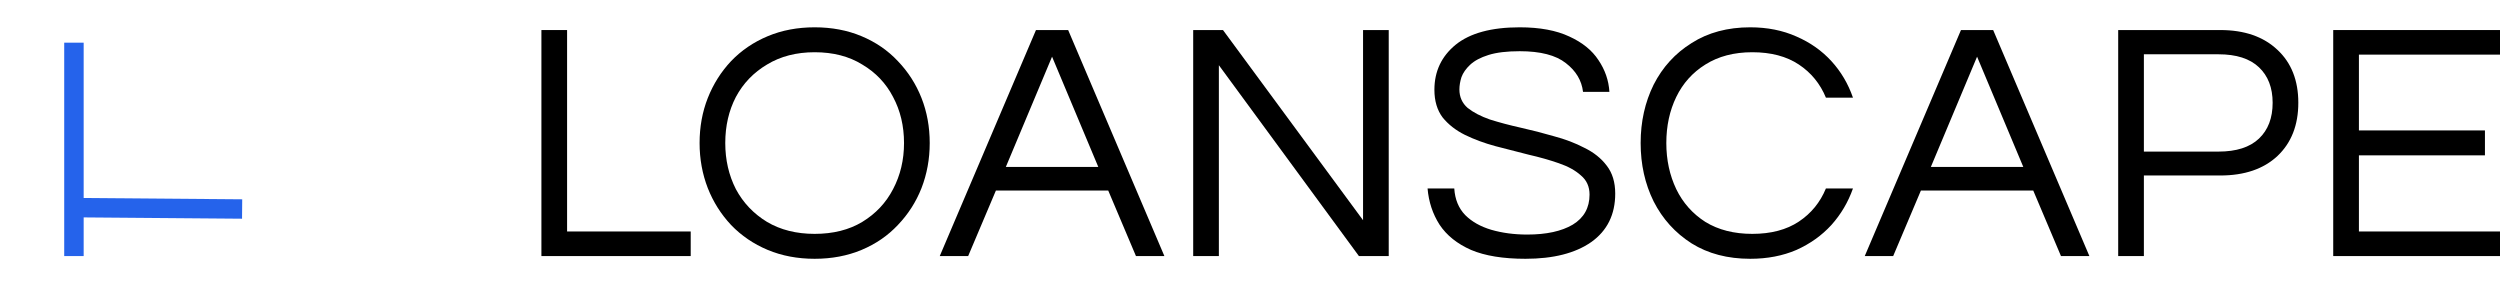 <svg width="159" height="19" viewBox="0 0 159 19" fill="none" xmlns="http://www.w3.org/2000/svg">
<path d="M4.084 2.714H5.321V16.286H4.084V2.714Z" fill="#2563EB"/>
<path d="M15.405 12.676L15.394 13.91L4.258 13.818L4.268 12.584L15.405 12.676Z" fill="#2563EB"/>
<path d="M34.434 16.286V1.911H36.067V14.722H43.929V16.286H34.434Z" fill="black"/>
<path d="M51.812 16.459C50.723 16.459 49.728 16.271 48.828 15.895C47.928 15.518 47.151 14.99 46.497 14.31C45.858 13.629 45.365 12.848 45.016 11.965C44.668 11.067 44.494 10.112 44.494 9.098C44.494 8.07 44.668 7.115 45.016 6.232C45.365 5.349 45.858 4.567 46.497 3.887C47.151 3.206 47.928 2.678 48.828 2.302C49.728 1.925 50.723 1.737 51.812 1.737C52.901 1.737 53.895 1.925 54.795 2.302C55.696 2.678 56.465 3.206 57.104 3.887C57.757 4.567 58.258 5.349 58.607 6.232C58.955 7.115 59.13 8.07 59.13 9.098C59.13 10.112 58.955 11.067 58.607 11.965C58.258 12.848 57.757 13.629 57.104 14.31C56.465 14.99 55.696 15.518 54.795 15.895C53.895 16.271 52.901 16.459 51.812 16.459ZM51.812 14.874C52.988 14.874 53.997 14.621 54.839 14.114C55.696 13.593 56.349 12.898 56.799 12.03C57.264 11.147 57.496 10.169 57.496 9.098C57.496 8.013 57.264 7.035 56.799 6.167C56.349 5.298 55.696 4.611 54.839 4.104C53.997 3.583 52.988 3.322 51.812 3.322C50.65 3.322 49.641 3.583 48.784 4.104C47.928 4.611 47.267 5.298 46.802 6.167C46.352 7.035 46.127 8.013 46.127 9.098C46.127 10.169 46.352 11.147 46.802 12.03C47.267 12.898 47.928 13.593 48.784 14.114C49.641 14.621 50.65 14.874 51.812 14.874Z" fill="black"/>
<path d="M59.768 16.286L65.888 1.911H67.935L74.055 16.286H72.247L70.483 12.117H63.34L61.575 16.286H59.768ZM63.971 10.618H69.852L66.911 3.605L63.971 10.618Z" fill="black"/>
<path d="M75.887 16.286V1.911H77.782L86.69 14.006V1.911H88.323V16.286H86.428L77.52 4.147V16.286H75.887Z" fill="black"/>
<path d="M97.022 16.459C95.599 16.459 94.445 16.271 93.559 15.895C92.673 15.504 92.005 14.968 91.555 14.288C91.12 13.608 90.865 12.84 90.793 11.986H92.492C92.535 12.681 92.768 13.246 93.189 13.68C93.61 14.1 94.161 14.411 94.844 14.614C95.541 14.816 96.303 14.918 97.131 14.918C98.35 14.918 99.316 14.708 100.027 14.288C100.739 13.854 101.095 13.217 101.095 12.377C101.095 11.87 100.913 11.465 100.55 11.161C100.202 10.843 99.73 10.582 99.134 10.379C98.554 10.177 97.915 9.996 97.218 9.837C96.521 9.663 95.817 9.482 95.105 9.294C94.408 9.106 93.762 8.867 93.167 8.577C92.586 8.288 92.114 7.918 91.751 7.47C91.403 7.006 91.228 6.42 91.228 5.711C91.228 4.538 91.679 3.583 92.579 2.845C93.493 2.106 94.851 1.737 96.652 1.737C97.929 1.737 98.982 1.933 99.81 2.323C100.637 2.7 101.254 3.199 101.661 3.822C102.082 4.444 102.314 5.117 102.358 5.841H100.681C100.594 5.117 100.231 4.509 99.592 4.017C98.953 3.51 97.973 3.257 96.652 3.257C95.838 3.257 95.178 3.337 94.67 3.496C94.161 3.655 93.769 3.865 93.493 4.126C93.232 4.372 93.051 4.632 92.949 4.907C92.862 5.182 92.818 5.443 92.818 5.689C92.818 6.167 92.993 6.558 93.341 6.862C93.704 7.151 94.176 7.397 94.757 7.6C95.352 7.788 96.005 7.962 96.717 8.121C97.428 8.28 98.133 8.461 98.829 8.664C99.541 8.852 100.187 9.098 100.768 9.402C101.363 9.692 101.835 10.068 102.184 10.531C102.547 10.995 102.728 11.588 102.728 12.312C102.728 13.644 102.22 14.672 101.204 15.395C100.187 16.105 98.793 16.459 97.022 16.459Z" fill="black"/>
<path d="M111.314 16.459C109.877 16.459 108.635 16.134 107.59 15.482C106.545 14.816 105.739 13.926 105.172 12.811C104.621 11.697 104.345 10.459 104.345 9.098C104.345 7.738 104.621 6.5 105.172 5.385C105.739 4.27 106.545 3.387 107.59 2.736C108.635 2.07 109.877 1.737 111.314 1.737C112.403 1.737 113.383 1.933 114.255 2.323C115.126 2.7 115.866 3.221 116.476 3.887C117.086 4.553 117.543 5.327 117.848 6.21H116.128C115.765 5.327 115.191 4.625 114.407 4.104C113.623 3.583 112.636 3.322 111.445 3.322C110.283 3.322 109.289 3.583 108.461 4.104C107.648 4.611 107.031 5.298 106.61 6.167C106.189 7.035 105.978 8.013 105.978 9.098C105.978 10.169 106.189 11.147 106.61 12.03C107.031 12.898 107.648 13.593 108.461 14.114C109.289 14.621 110.283 14.874 111.445 14.874C112.636 14.874 113.623 14.614 114.407 14.093C115.191 13.571 115.765 12.869 116.128 11.986H117.848C117.543 12.855 117.086 13.629 116.476 14.31C115.866 14.976 115.126 15.504 114.255 15.895C113.383 16.271 112.403 16.459 111.314 16.459Z" fill="black"/>
<path d="M118.598 16.286L124.718 1.911H126.765L132.885 16.286H131.078L129.314 12.117H122.17L120.406 16.286H118.598ZM122.802 10.618H128.682L125.742 3.605L122.802 10.618Z" fill="black"/>
<path d="M134.717 16.286V1.911H141.208C142.747 1.911 143.959 2.331 144.845 3.17C145.731 3.995 146.173 5.117 146.173 6.536C146.173 7.955 145.731 9.084 144.845 9.923C143.959 10.749 142.747 11.161 141.208 11.161H136.351V16.286H134.717ZM136.351 9.641H141.099C142.231 9.641 143.088 9.366 143.669 8.816C144.25 8.266 144.54 7.506 144.54 6.536C144.54 5.581 144.25 4.828 143.669 4.278C143.088 3.728 142.231 3.453 141.099 3.453H136.351V9.641Z" fill="black"/>
<path d="M148.393 16.286V1.911H159V3.474H150.027V8.295H158.042V9.88H150.027V14.722H159V16.286H148.393Z" fill="black"/>
</svg>
